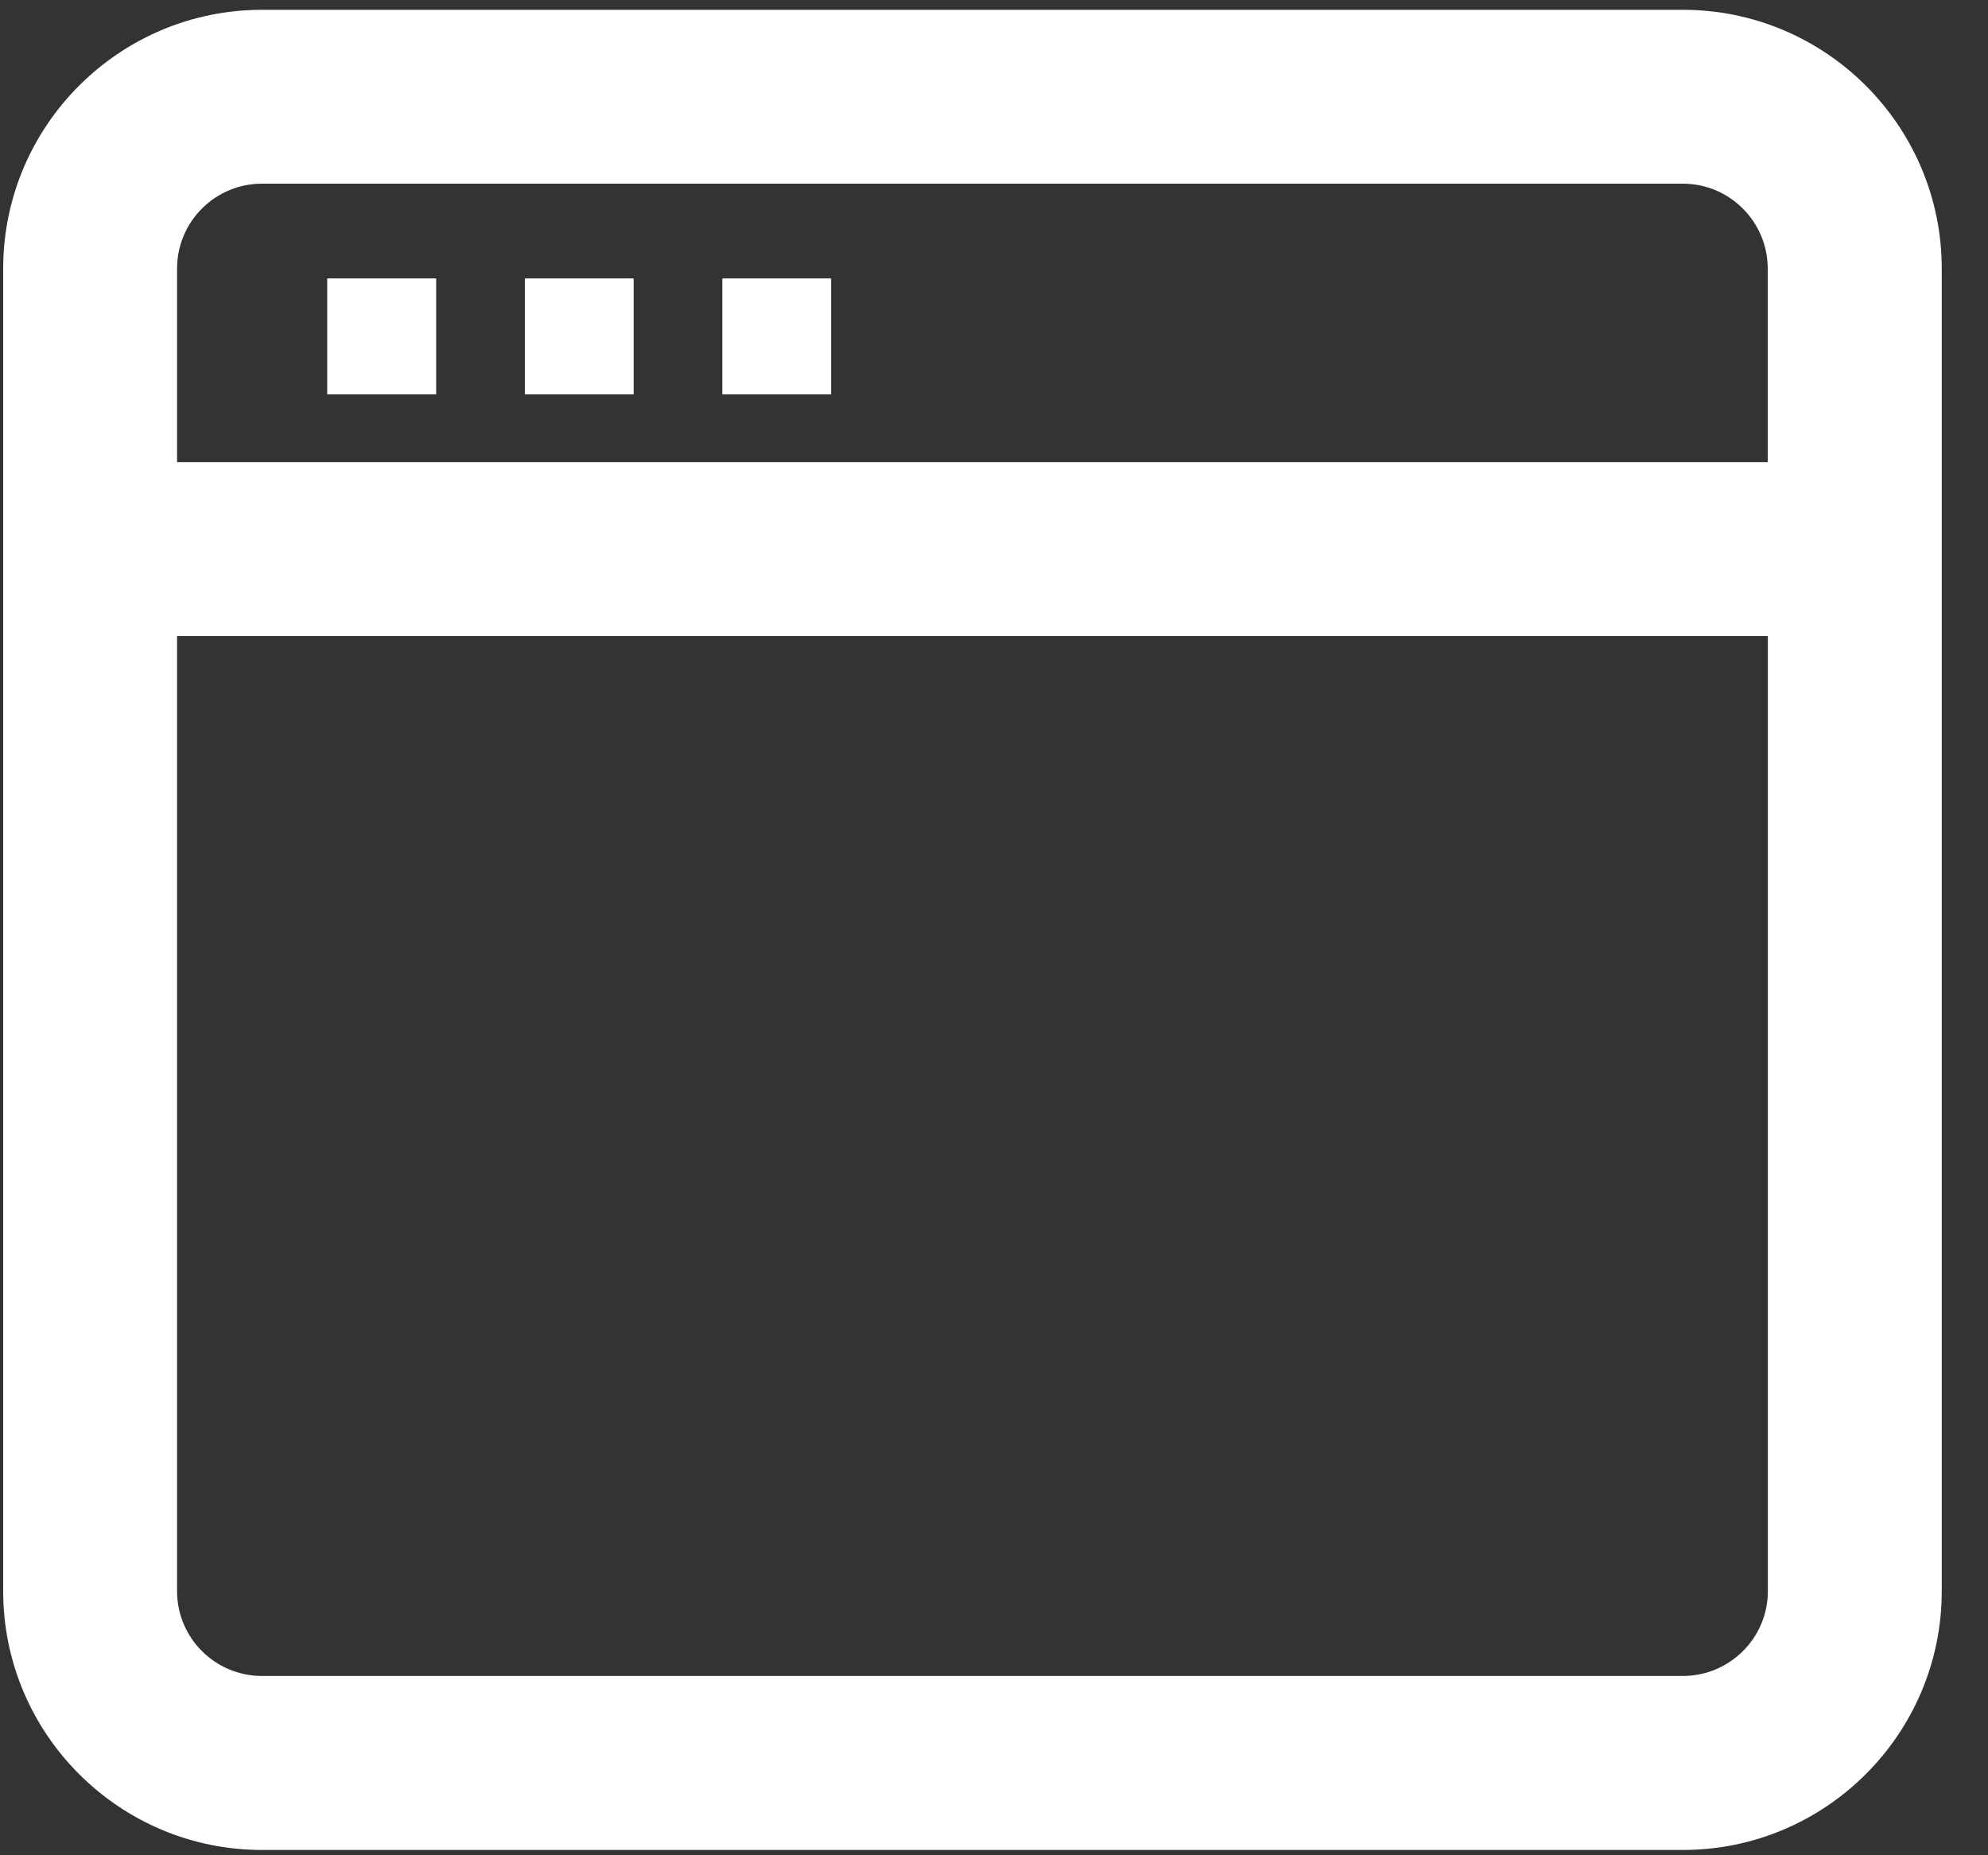 <?xml version="1.0" encoding="UTF-8"?>
<svg width="15px" height="14px" viewBox="0 0 15 14" version="1.1" xmlns="http://www.w3.org/2000/svg" xmlns:xlink="http://www.w3.org/1999/xlink">
    <rect x="0" y="0" width="15" height="14" fill="#333333" stroke="none"/>
    <!-- Generator: sketchtool 53 (72520) - https://sketchapp.com -->
    <title>2358128E-30D4-4068-B3B7-22D0CA411011</title>
    <desc>Created with sketchtool.</desc>
    <g id="Version-4.3" stroke="none" stroke-width="1" fill="none" fill-rule="evenodd">
        <g id="A06" transform="translate(-1202, -796)" fill="#FFFFFF" fill-rule="nonzero">
            <g id="camera-control-pad">
                <g transform="translate(1188, 474)">
                    <g id="Group-3-Copy" transform="translate(14, 321)">
                        <g id="ic_browser" transform="translate(0, 1)">
                            <path d="M14.651,12.007 C14.651,13.084 13.775,13.96 12.698,13.96 L1.977,13.96 C0.9,13.96 0.024,13.084 0.024,12.007 L0.024,2.027 C0.024,0.95 0.9,0.074 1.977,0.074 L12.698,0.074 C13.775,0.074 14.651,0.95 14.651,2.027 L14.651,12.007 Z M1.336,12.007 C1.336,12.36 1.623,12.647 1.977,12.647 L12.698,12.647 C13.051,12.647 13.339,12.36 13.339,12.007 L13.339,4.8 L1.336,4.8 L1.336,12.007 Z M13.338,2.027 C13.338,1.674 13.051,1.386 12.698,1.386 L1.977,1.386 C1.623,1.386 1.336,1.673 1.336,2.027 L1.336,3.487 L13.338,3.487 L13.338,2.027 Z" id="Combined-Shape"></path>
                            <path d="M3.291,2.976 L2.469,2.976 L2.469,2.101 L3.291,2.101 L3.291,2.976 Z M4.781,2.976 L3.96,2.976 L3.96,2.101 L4.781,2.101 L4.781,2.976 Z M6.271,2.976 L5.45,2.976 L5.45,2.101 L6.271,2.101 L6.271,2.976 Z" id="Shape"></path>
                        </g>
                    </g>
                </g>
            </g>
        </g>
    </g>
</svg>